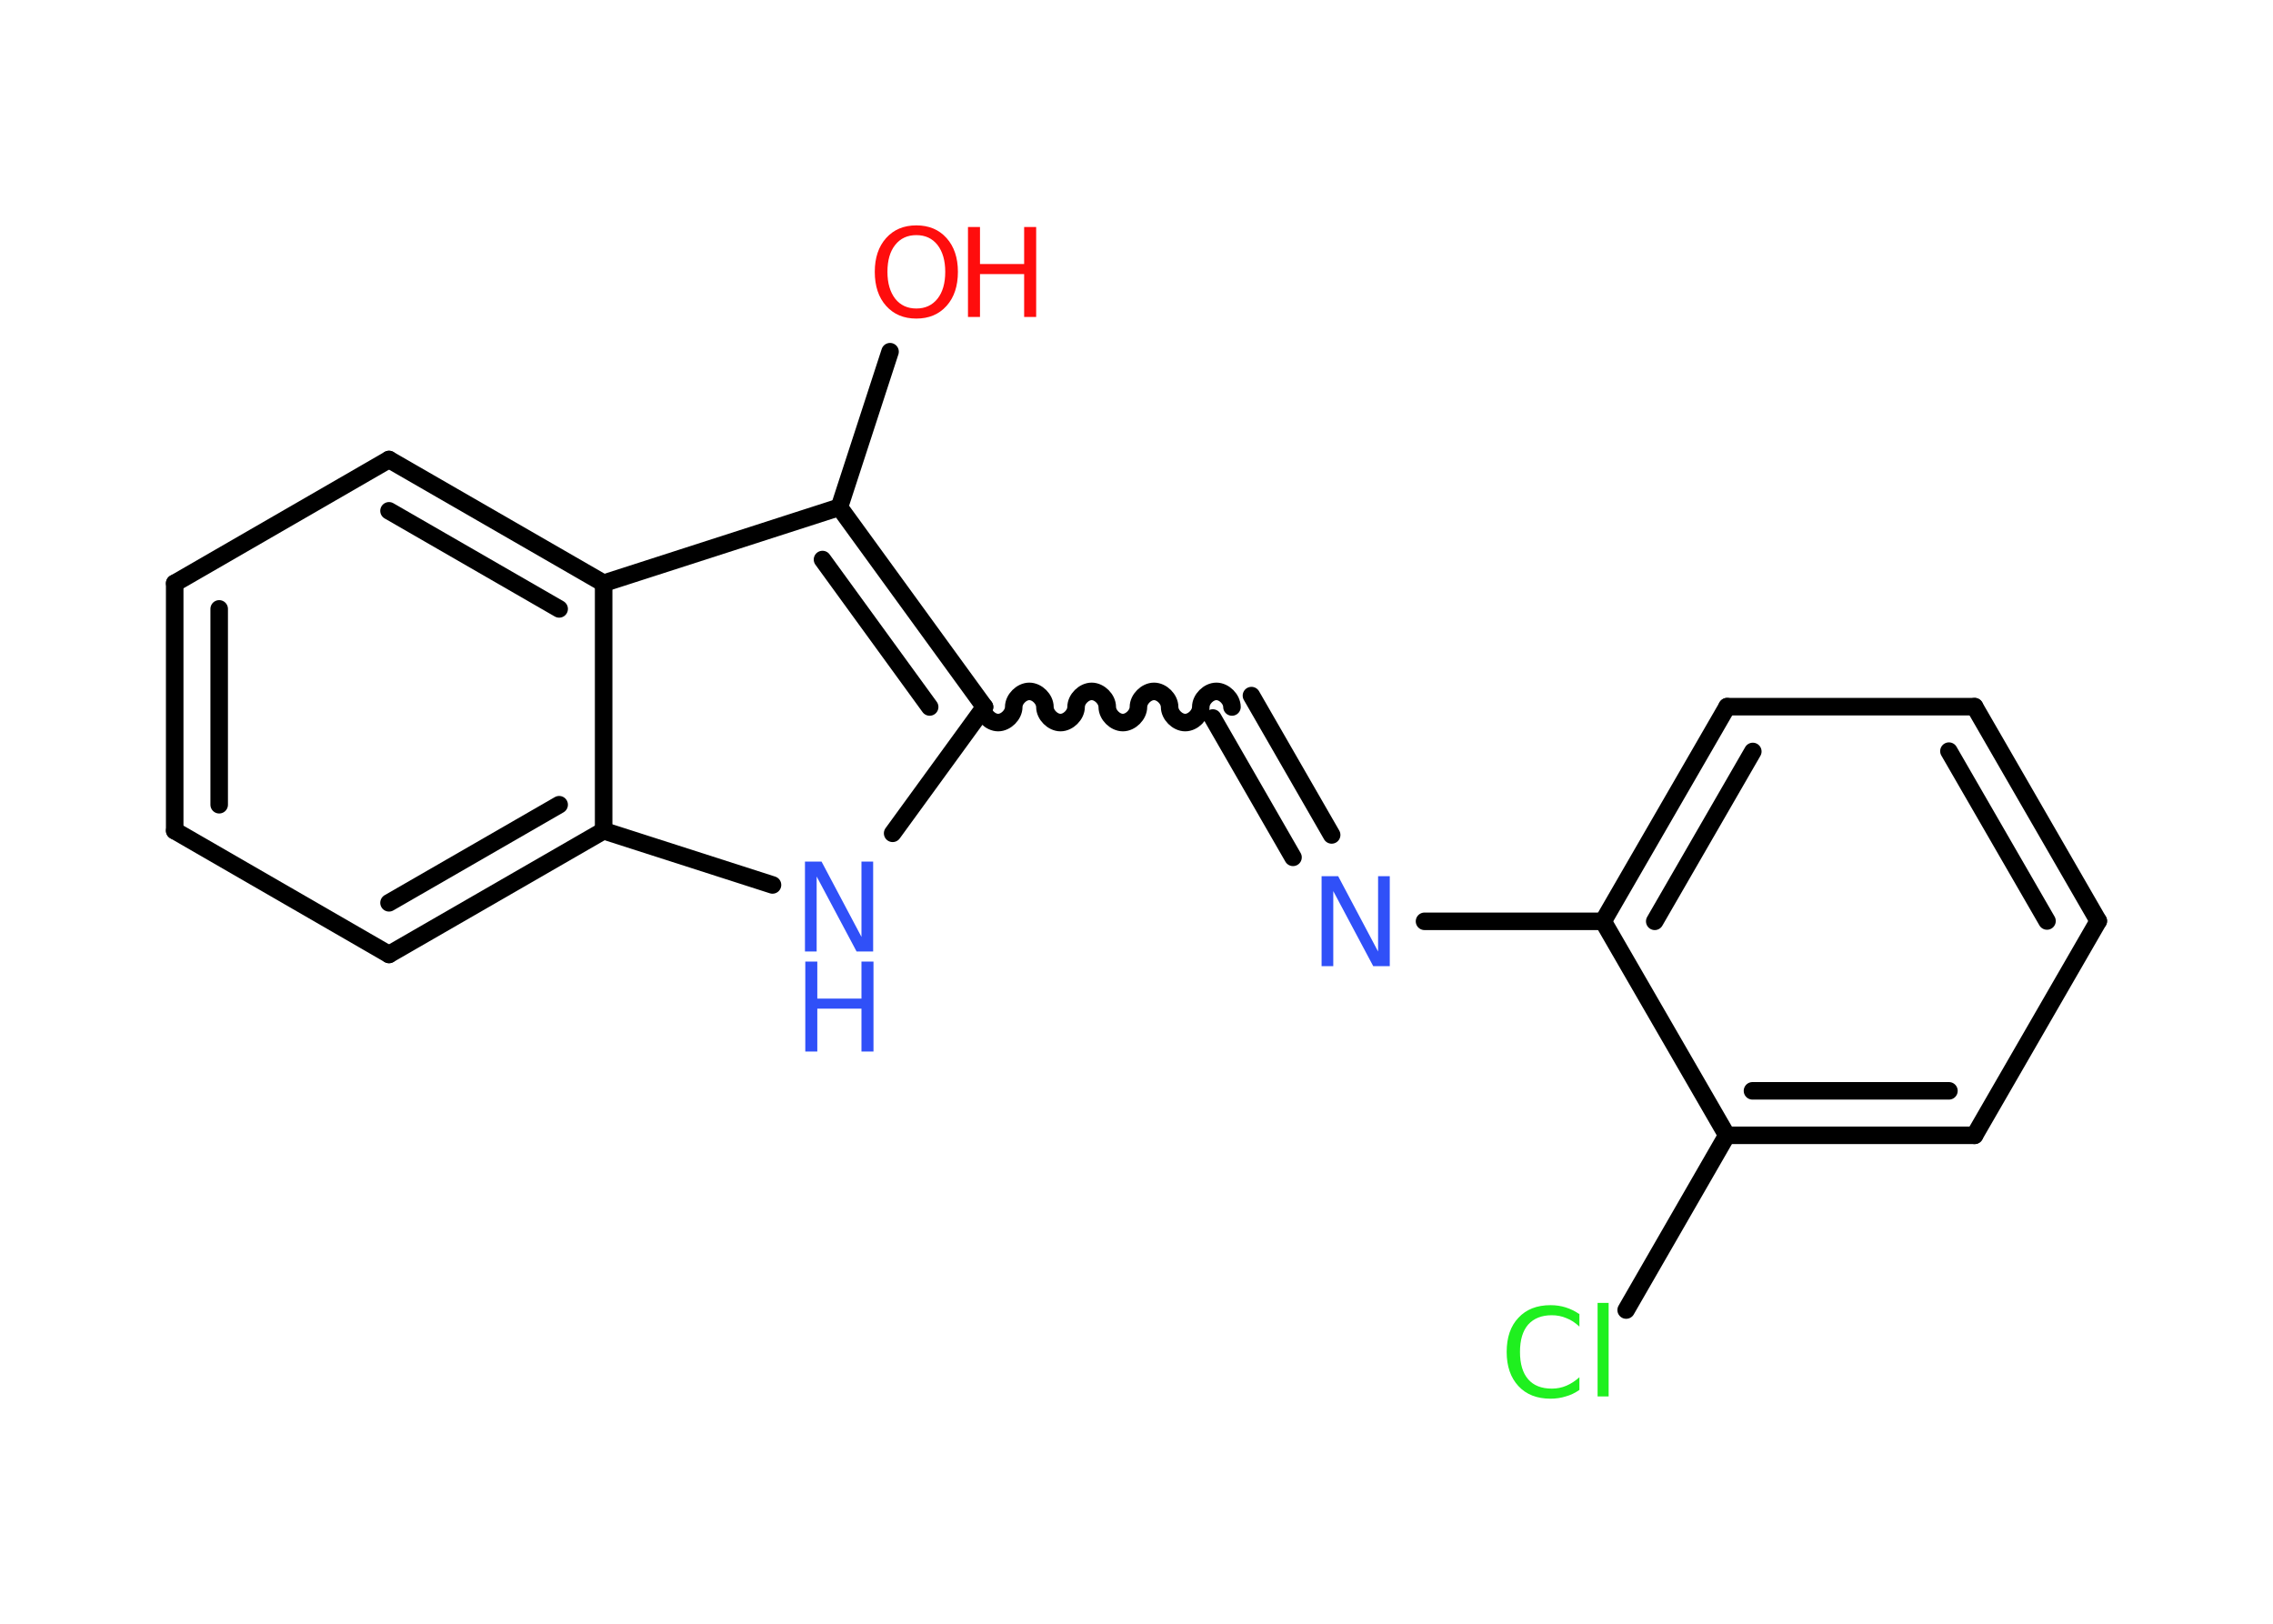 <?xml version='1.0' encoding='UTF-8'?>
<!DOCTYPE svg PUBLIC "-//W3C//DTD SVG 1.1//EN" "http://www.w3.org/Graphics/SVG/1.1/DTD/svg11.dtd">
<svg version='1.2' xmlns='http://www.w3.org/2000/svg' xmlns:xlink='http://www.w3.org/1999/xlink' width='70.0mm' height='50.0mm' viewBox='0 0 70.0 50.0'>
  <desc>Generated by the Chemistry Development Kit (http://github.com/cdk)</desc>
  <g stroke-linecap='round' stroke-linejoin='round' stroke='#000000' stroke-width='.54' fill='#3050F8'>
    <rect x='.0' y='.0' width='70.0' height='50.0' fill='#FFFFFF' stroke='none'/>
    <g id='mol1' class='mol'>
      <line id='mol1bnd1' class='bond' x1='27.41' y1='10.83' x2='25.85' y2='15.62'/>
      <g id='mol1bnd2' class='bond'>
        <line x1='30.32' y1='21.77' x2='25.85' y2='15.62'/>
        <line x1='28.63' y1='21.77' x2='25.33' y2='17.23'/>
      </g>
      <path id='mol1bnd3' class='bond' d='M37.94 21.77c.0 -.24 -.24 -.48 -.48 -.48c-.24 .0 -.48 .24 -.48 .48c.0 .24 -.24 .48 -.48 .48c-.24 .0 -.48 -.24 -.48 -.48c.0 -.24 -.24 -.48 -.48 -.48c-.24 .0 -.48 .24 -.48 .48c.0 .24 -.24 .48 -.48 .48c-.24 .0 -.48 -.24 -.48 -.48c.0 -.24 -.24 -.48 -.48 -.48c-.24 .0 -.48 .24 -.48 .48c.0 .24 -.24 .48 -.48 .48c-.24 .0 -.48 -.24 -.48 -.48c.0 -.24 -.24 -.48 -.48 -.48c-.24 .0 -.48 .24 -.48 .48c.0 .24 -.24 .48 -.48 .48c-.24 .0 -.48 -.24 -.48 -.48' fill='none' stroke='#000000' stroke-width='.54'/>
      <g id='mol1bnd4' class='bond'>
        <line x1='38.54' y1='21.42' x2='41.01' y2='25.71'/>
        <line x1='37.35' y1='22.11' x2='39.82' y2='26.4'/>
      </g>
      <line id='mol1bnd5' class='bond' x1='43.87' y1='28.37' x2='49.37' y2='28.37'/>
      <g id='mol1bnd6' class='bond'>
        <line x1='53.19' y1='21.76' x2='49.37' y2='28.37'/>
        <line x1='53.98' y1='23.14' x2='50.96' y2='28.37'/>
      </g>
      <line id='mol1bnd7' class='bond' x1='53.19' y1='21.76' x2='60.81' y2='21.76'/>
      <g id='mol1bnd8' class='bond'>
        <line x1='64.62' y1='28.36' x2='60.81' y2='21.76'/>
        <line x1='63.04' y1='28.36' x2='60.02' y2='23.13'/>
      </g>
      <line id='mol1bnd9' class='bond' x1='64.62' y1='28.36' x2='60.81' y2='34.96'/>
      <g id='mol1bnd10' class='bond'>
        <line x1='53.18' y1='34.96' x2='60.81' y2='34.96'/>
        <line x1='53.97' y1='33.59' x2='60.02' y2='33.59'/>
      </g>
      <line id='mol1bnd11' class='bond' x1='49.37' y1='28.37' x2='53.18' y2='34.96'/>
      <line id='mol1bnd12' class='bond' x1='53.18' y1='34.96' x2='50.08' y2='40.34'/>
      <line id='mol1bnd13' class='bond' x1='30.32' y1='21.77' x2='27.49' y2='25.66'/>
      <line id='mol1bnd14' class='bond' x1='23.79' y1='27.25' x2='18.59' y2='25.58'/>
      <g id='mol1bnd15' class='bond'>
        <line x1='11.98' y1='29.39' x2='18.59' y2='25.58'/>
        <line x1='11.98' y1='27.8' x2='17.22' y2='24.78'/>
      </g>
      <line id='mol1bnd16' class='bond' x1='11.98' y1='29.39' x2='5.38' y2='25.58'/>
      <g id='mol1bnd17' class='bond'>
        <line x1='5.38' y1='17.96' x2='5.38' y2='25.58'/>
        <line x1='6.75' y1='18.75' x2='6.75' y2='24.78'/>
      </g>
      <line id='mol1bnd18' class='bond' x1='5.38' y1='17.96' x2='11.98' y2='14.15'/>
      <g id='mol1bnd19' class='bond'>
        <line x1='18.59' y1='17.96' x2='11.98' y2='14.15'/>
        <line x1='17.22' y1='18.75' x2='11.98' y2='15.73'/>
      </g>
      <line id='mol1bnd20' class='bond' x1='25.85' y1='15.62' x2='18.59' y2='17.96'/>
      <line id='mol1bnd21' class='bond' x1='18.59' y1='25.58' x2='18.59' y2='17.96'/>
      <g id='mol1atm1' class='atom'>
        <path d='M28.22 7.24q-.41 .0 -.65 .3q-.24 .3 -.24 .83q.0 .52 .24 .83q.24 .3 .65 .3q.41 .0 .65 -.3q.24 -.3 .24 -.83q.0 -.52 -.24 -.83q-.24 -.3 -.65 -.3zM28.22 6.94q.58 .0 .93 .39q.35 .39 .35 1.04q.0 .66 -.35 1.05q-.35 .39 -.93 .39q-.58 .0 -.93 -.39q-.35 -.39 -.35 -1.05q.0 -.65 .35 -1.04q.35 -.39 .93 -.39z' stroke='none' fill='#FF0D0D'/>
        <path d='M29.81 6.99h.37v1.14h1.36v-1.14h.37v2.77h-.37v-1.32h-1.36v1.32h-.37v-2.77z' stroke='none' fill='#FF0D0D'/>
      </g>
      <path id='mol1atm5' class='atom' d='M40.71 26.98h.5l1.23 2.32v-2.32h.36v2.77h-.51l-1.23 -2.31v2.31h-.36v-2.77z' stroke='none'/>
      <path id='mol1atm12' class='atom' d='M48.64 40.45v.4q-.19 -.18 -.4 -.26q-.21 -.09 -.45 -.09q-.47 .0 -.73 .29q-.25 .29 -.25 .84q.0 .55 .25 .84q.25 .29 .73 .29q.24 .0 .45 -.09q.21 -.09 .4 -.26v.39q-.2 .14 -.42 .2q-.22 .07 -.47 .07q-.63 .0 -.99 -.39q-.36 -.39 -.36 -1.05q.0 -.67 .36 -1.05q.36 -.39 .99 -.39q.25 .0 .47 .07q.22 .07 .41 .2zM49.2 40.12h.34v2.88h-.34v-2.88z' stroke='none' fill='#1FF01F'/>
      <g id='mol1atm13' class='atom'>
        <path d='M24.8 26.53h.5l1.23 2.32v-2.32h.36v2.77h-.51l-1.23 -2.31v2.31h-.36v-2.77z' stroke='none'/>
        <path d='M24.8 29.61h.37v1.14h1.36v-1.14h.37v2.77h-.37v-1.32h-1.36v1.32h-.37v-2.77z' stroke='none'/>
      </g>
    </g>
  </g>
</svg>
